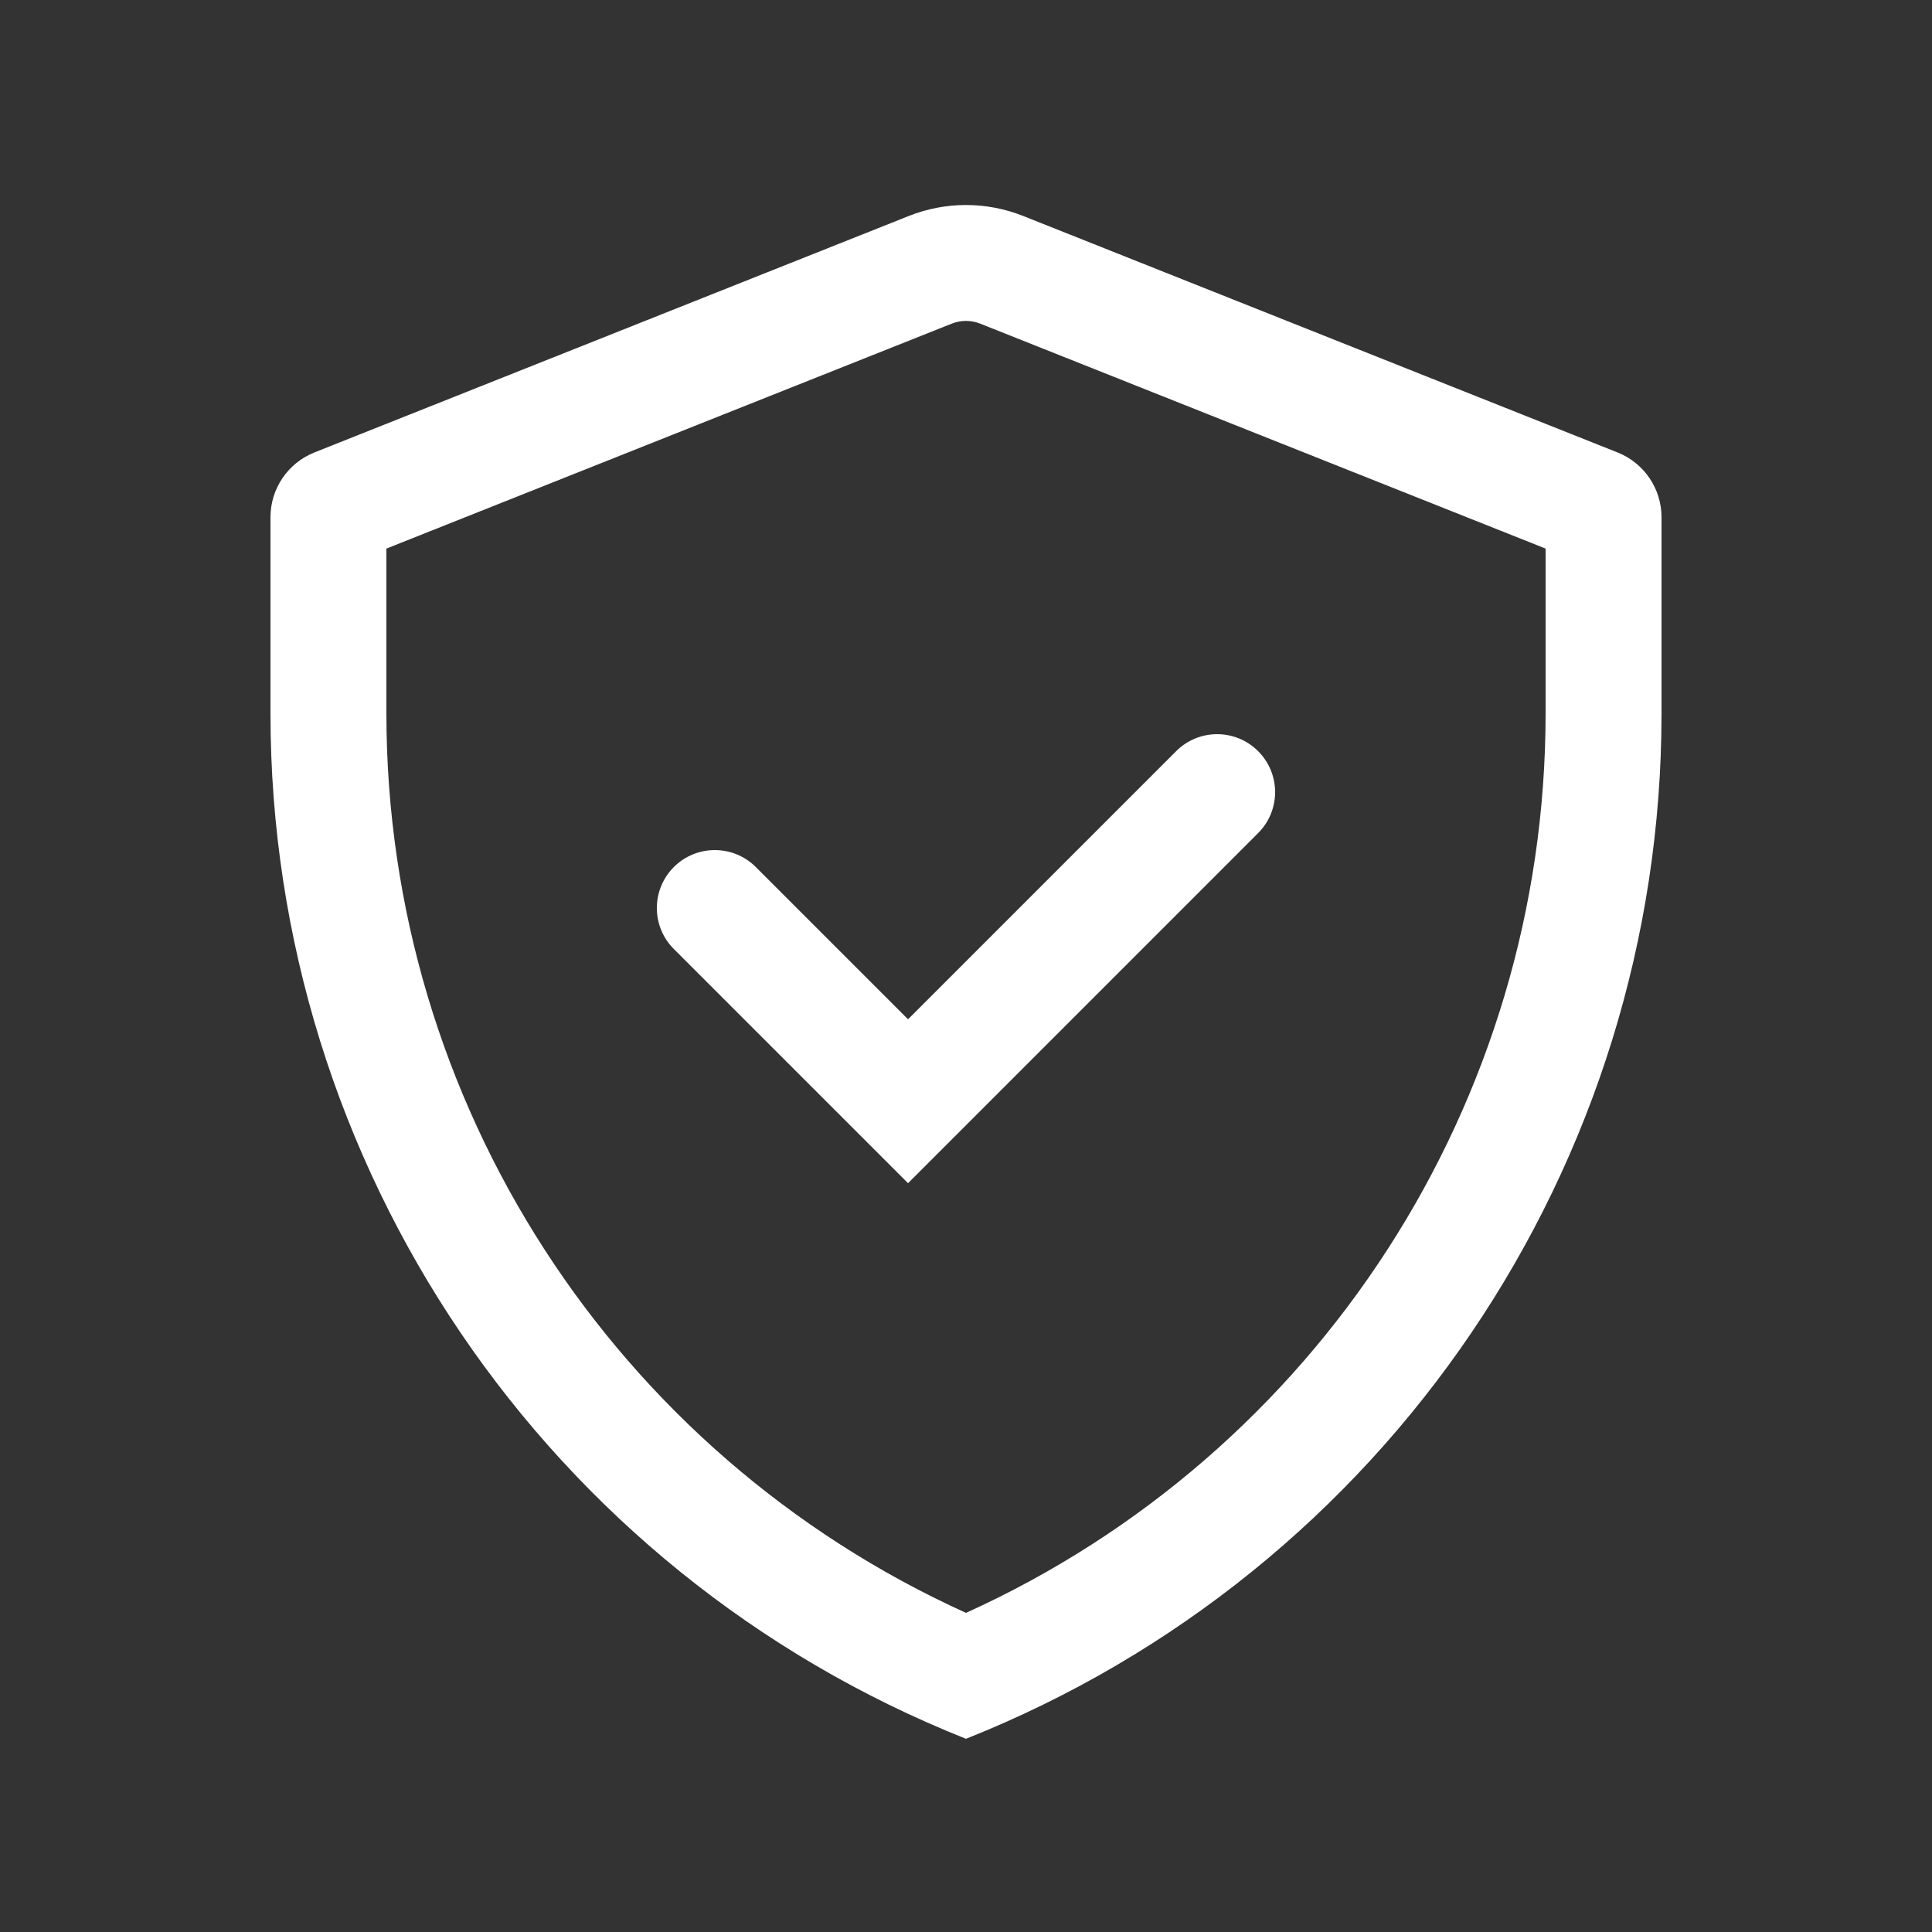 <svg width="40" height="40" viewBox="0 0 40 40" fill="none" xmlns="http://www.w3.org/2000/svg">
<rect x="0" y="0" width="40" height="40" fill="#333333" stroke="none"/>
<path d="M13.951 19.648L18.8 24.497L26.048 17.248C26.517 16.78 26.517 16.02 26.048 15.552C25.579 15.083 24.82 15.083 24.351 15.552L18.8 21.103L15.648 17.951C15.18 17.483 14.42 17.483 13.951 17.951C13.482 18.42 13.482 19.18 13.951 19.648Z" fill="white"/>
<path fill-rule="evenodd" clip-rule="evenodd" d="M5.6 14.772C5.6 24.13 11.305 32.541 20 36C28.694 32.541 34.4 24.13 34.4 14.772V10.708C34.4 10.117 34.039 9.587 33.491 9.368L21.183 4.471C20.423 4.169 19.576 4.169 18.817 4.471L6.508 9.368C5.96 9.587 5.6 10.117 5.6 10.708V14.772ZM19.704 6.701L8 11.358V14.772C8 22.824 12.72 30.093 20 33.393C27.279 30.093 32 22.824 32 14.772V11.358L20.295 6.701C20.105 6.625 19.894 6.625 19.704 6.701Z" fill="white"/>
</svg>
